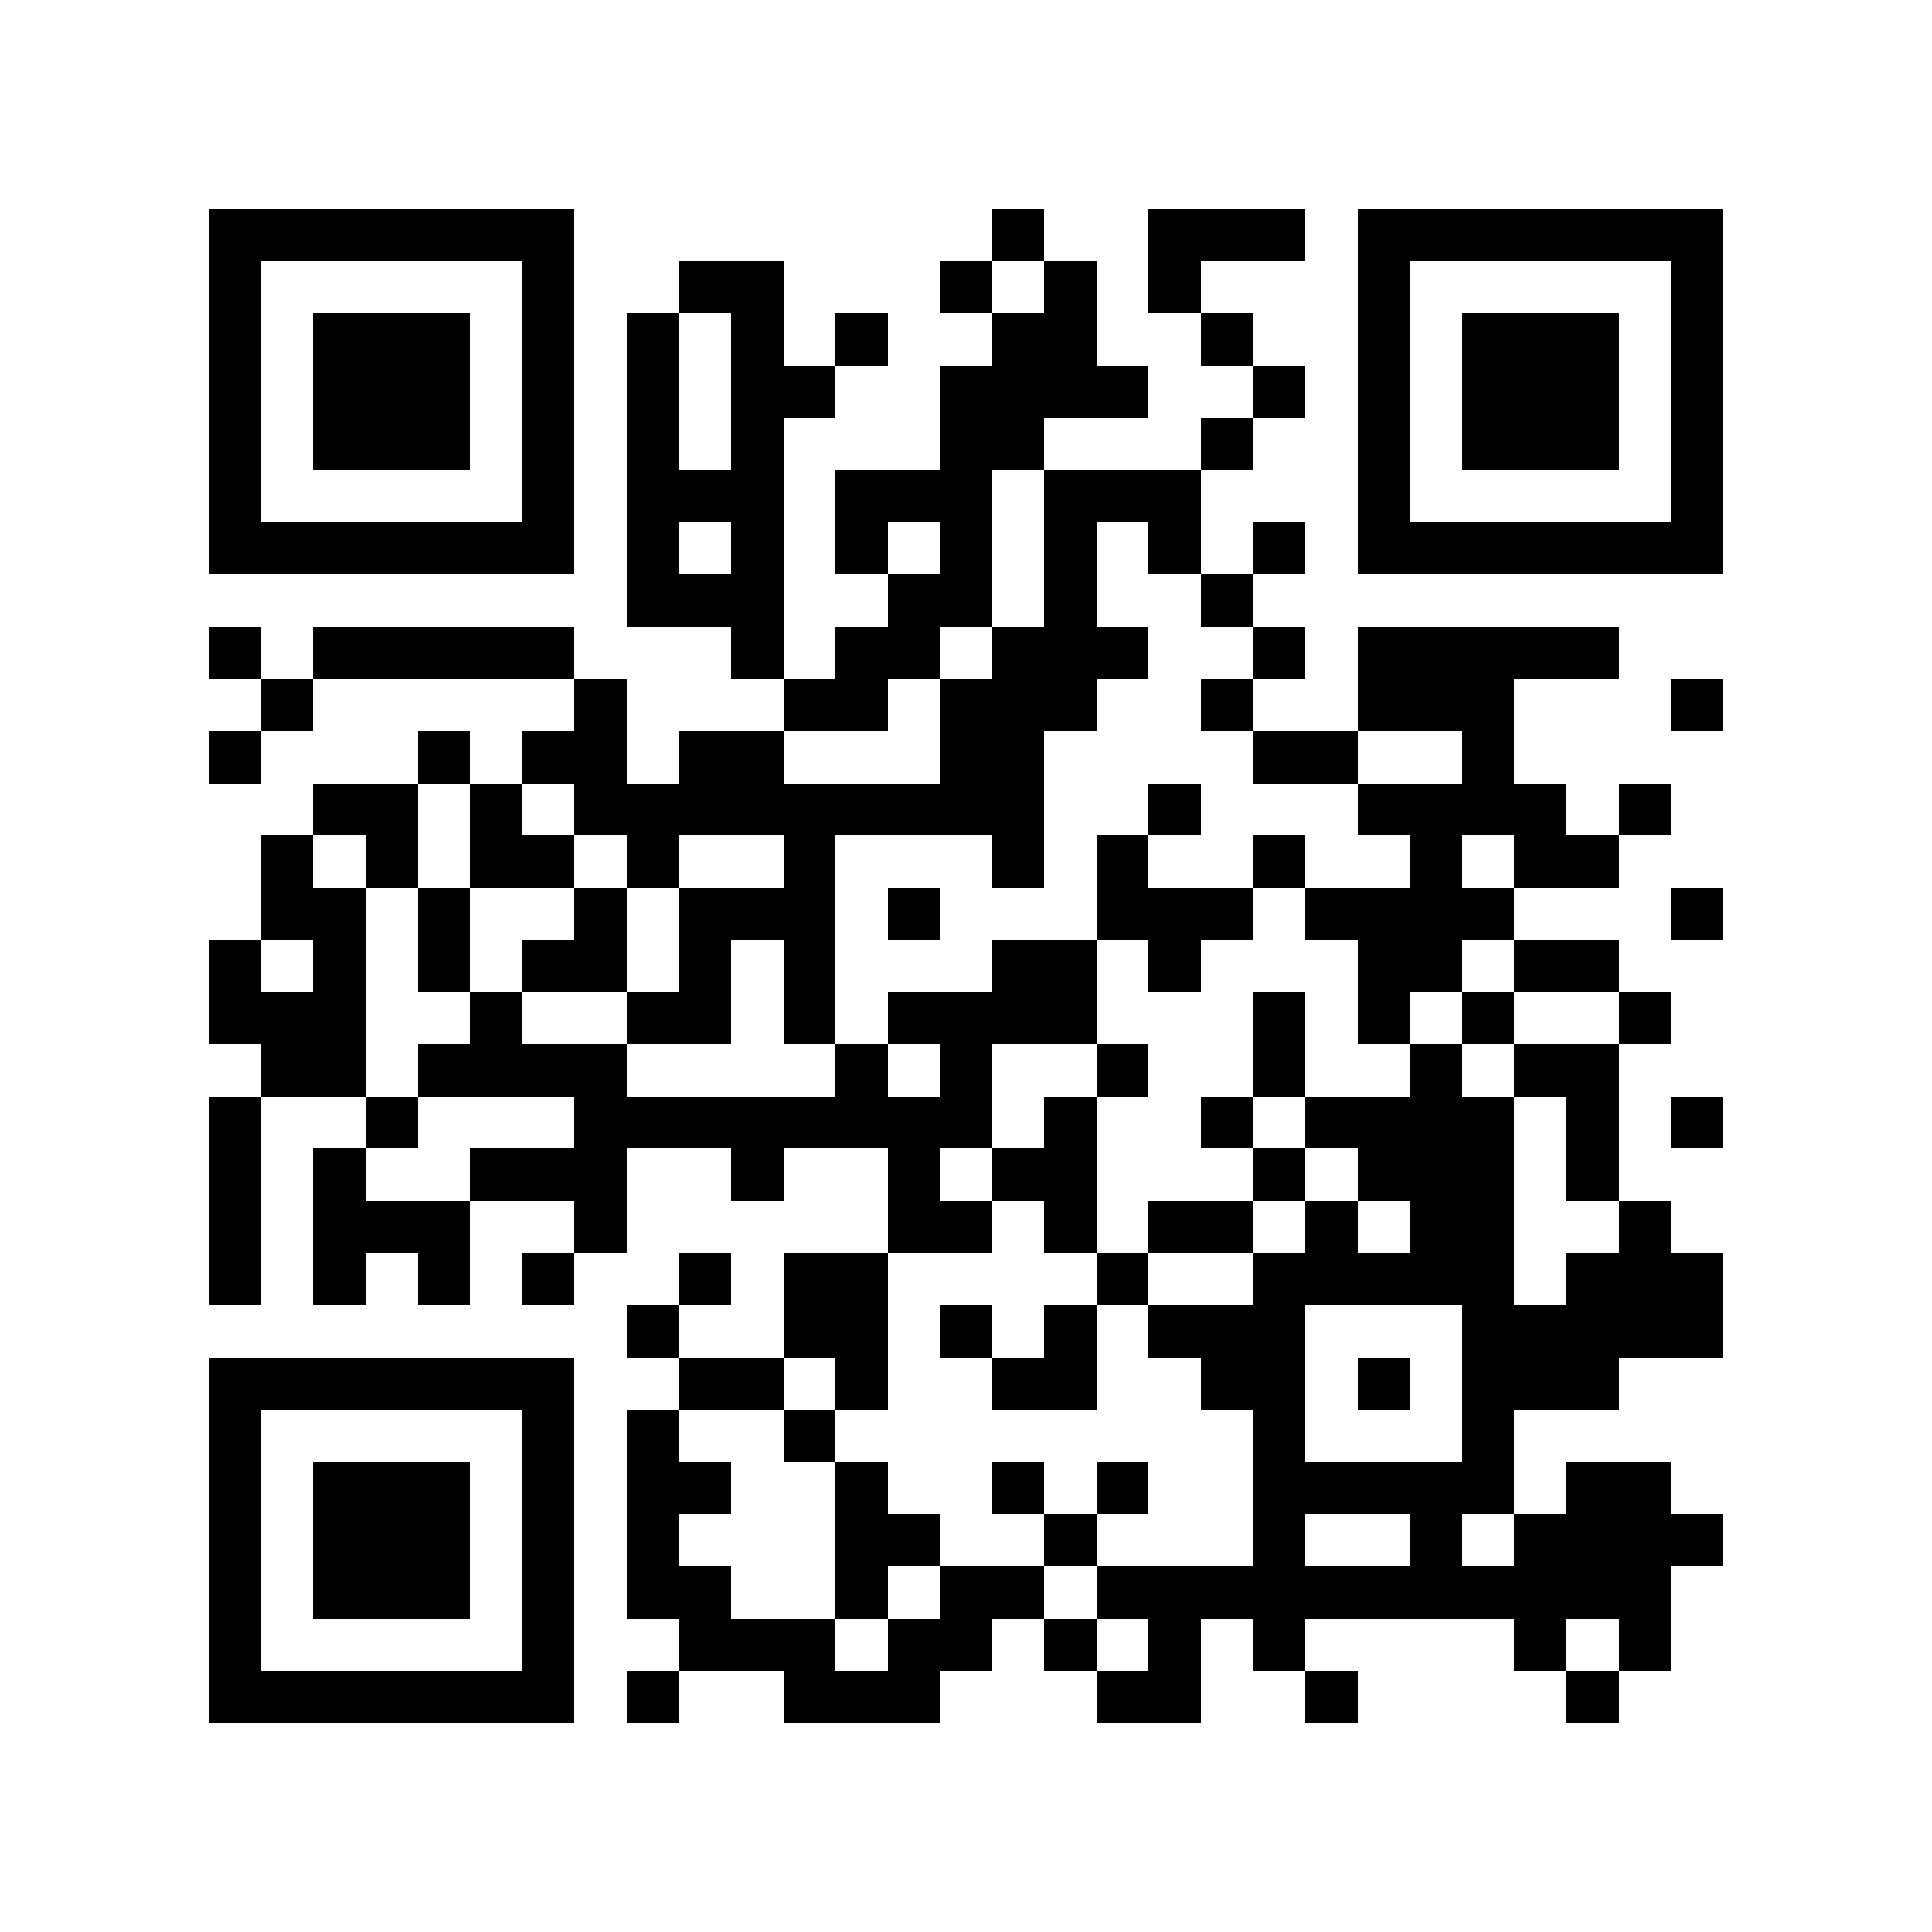 <?xml version="1.0" encoding="utf-8"?><!DOCTYPE svg PUBLIC "-//W3C//DTD SVG 1.1//EN" "http://www.w3.org/Graphics/SVG/1.1/DTD/svg11.dtd"><svg xmlns="http://www.w3.org/2000/svg" viewBox="0 0 37 37" shape-rendering="crispEdges"><path fill="#ffffff" d="M0 0h37v37H0z"/><path stroke="#000000" d="M4 4.5h7m8 0h1m2 0h3m1 0h7M4 5.5h1m5 0h1m2 0h2m3 0h1m1 0h1m1 0h1m3 0h1m5 0h1M4 6.5h1m1 0h3m1 0h1m1 0h1m1 0h1m1 0h1m2 0h2m2 0h1m2 0h1m1 0h3m1 0h1M4 7.5h1m1 0h3m1 0h1m1 0h1m1 0h2m2 0h4m2 0h1m1 0h1m1 0h3m1 0h1M4 8.5h1m1 0h3m1 0h1m1 0h1m1 0h1m3 0h2m3 0h1m2 0h1m1 0h3m1 0h1M4 9.5h1m5 0h1m1 0h3m1 0h3m1 0h3m3 0h1m5 0h1M4 10.5h7m1 0h1m1 0h1m1 0h1m1 0h1m1 0h1m1 0h1m1 0h1m1 0h7M12 11.5h3m2 0h2m1 0h1m2 0h1M4 12.5h1m1 0h5m3 0h1m1 0h2m1 0h3m2 0h1m1 0h5M5 13.5h1m5 0h1m3 0h2m1 0h3m2 0h1m2 0h3m3 0h1M4 14.5h1m3 0h1m1 0h2m1 0h2m3 0h2m4 0h2m2 0h1M6 15.5h2m1 0h1m1 0h9m2 0h1m3 0h4m1 0h1M5 16.5h1m1 0h1m1 0h2m1 0h1m2 0h1m3 0h1m1 0h1m2 0h1m2 0h1m1 0h2M5 17.5h2m1 0h1m2 0h1m1 0h3m1 0h1m3 0h3m1 0h4m3 0h1M4 18.5h1m1 0h1m1 0h1m1 0h2m1 0h1m1 0h1m3 0h2m1 0h1m3 0h2m1 0h2M4 19.5h3m2 0h1m2 0h2m1 0h1m1 0h4m3 0h1m1 0h1m1 0h1m2 0h1M5 20.5h2m1 0h4m4 0h1m1 0h1m2 0h1m2 0h1m2 0h1m1 0h2M4 21.5h1m2 0h1m3 0h8m1 0h1m2 0h1m1 0h4m1 0h1m1 0h1M4 22.5h1m1 0h1m2 0h3m2 0h1m2 0h1m1 0h2m3 0h1m1 0h3m1 0h1M4 23.5h1m1 0h3m2 0h1m5 0h2m1 0h1m1 0h2m1 0h1m1 0h2m2 0h1M4 24.5h1m1 0h1m1 0h1m1 0h1m2 0h1m1 0h2m4 0h1m2 0h5m1 0h3M12 25.5h1m2 0h2m1 0h1m1 0h1m1 0h3m3 0h5M4 26.5h7m2 0h2m1 0h1m2 0h2m2 0h2m1 0h1m1 0h3M4 27.5h1m5 0h1m1 0h1m2 0h1m8 0h1m3 0h1M4 28.5h1m1 0h3m1 0h1m1 0h2m2 0h1m2 0h1m1 0h1m2 0h5m1 0h2M4 29.5h1m1 0h3m1 0h1m1 0h1m3 0h2m2 0h1m3 0h1m2 0h1m1 0h4M4 30.5h1m1 0h3m1 0h1m1 0h2m2 0h1m1 0h2m1 0h11M4 31.5h1m5 0h1m2 0h3m1 0h2m1 0h1m1 0h1m1 0h1m4 0h1m1 0h1M4 32.5h7m1 0h1m2 0h3m3 0h2m2 0h1m4 0h1"/></svg>
